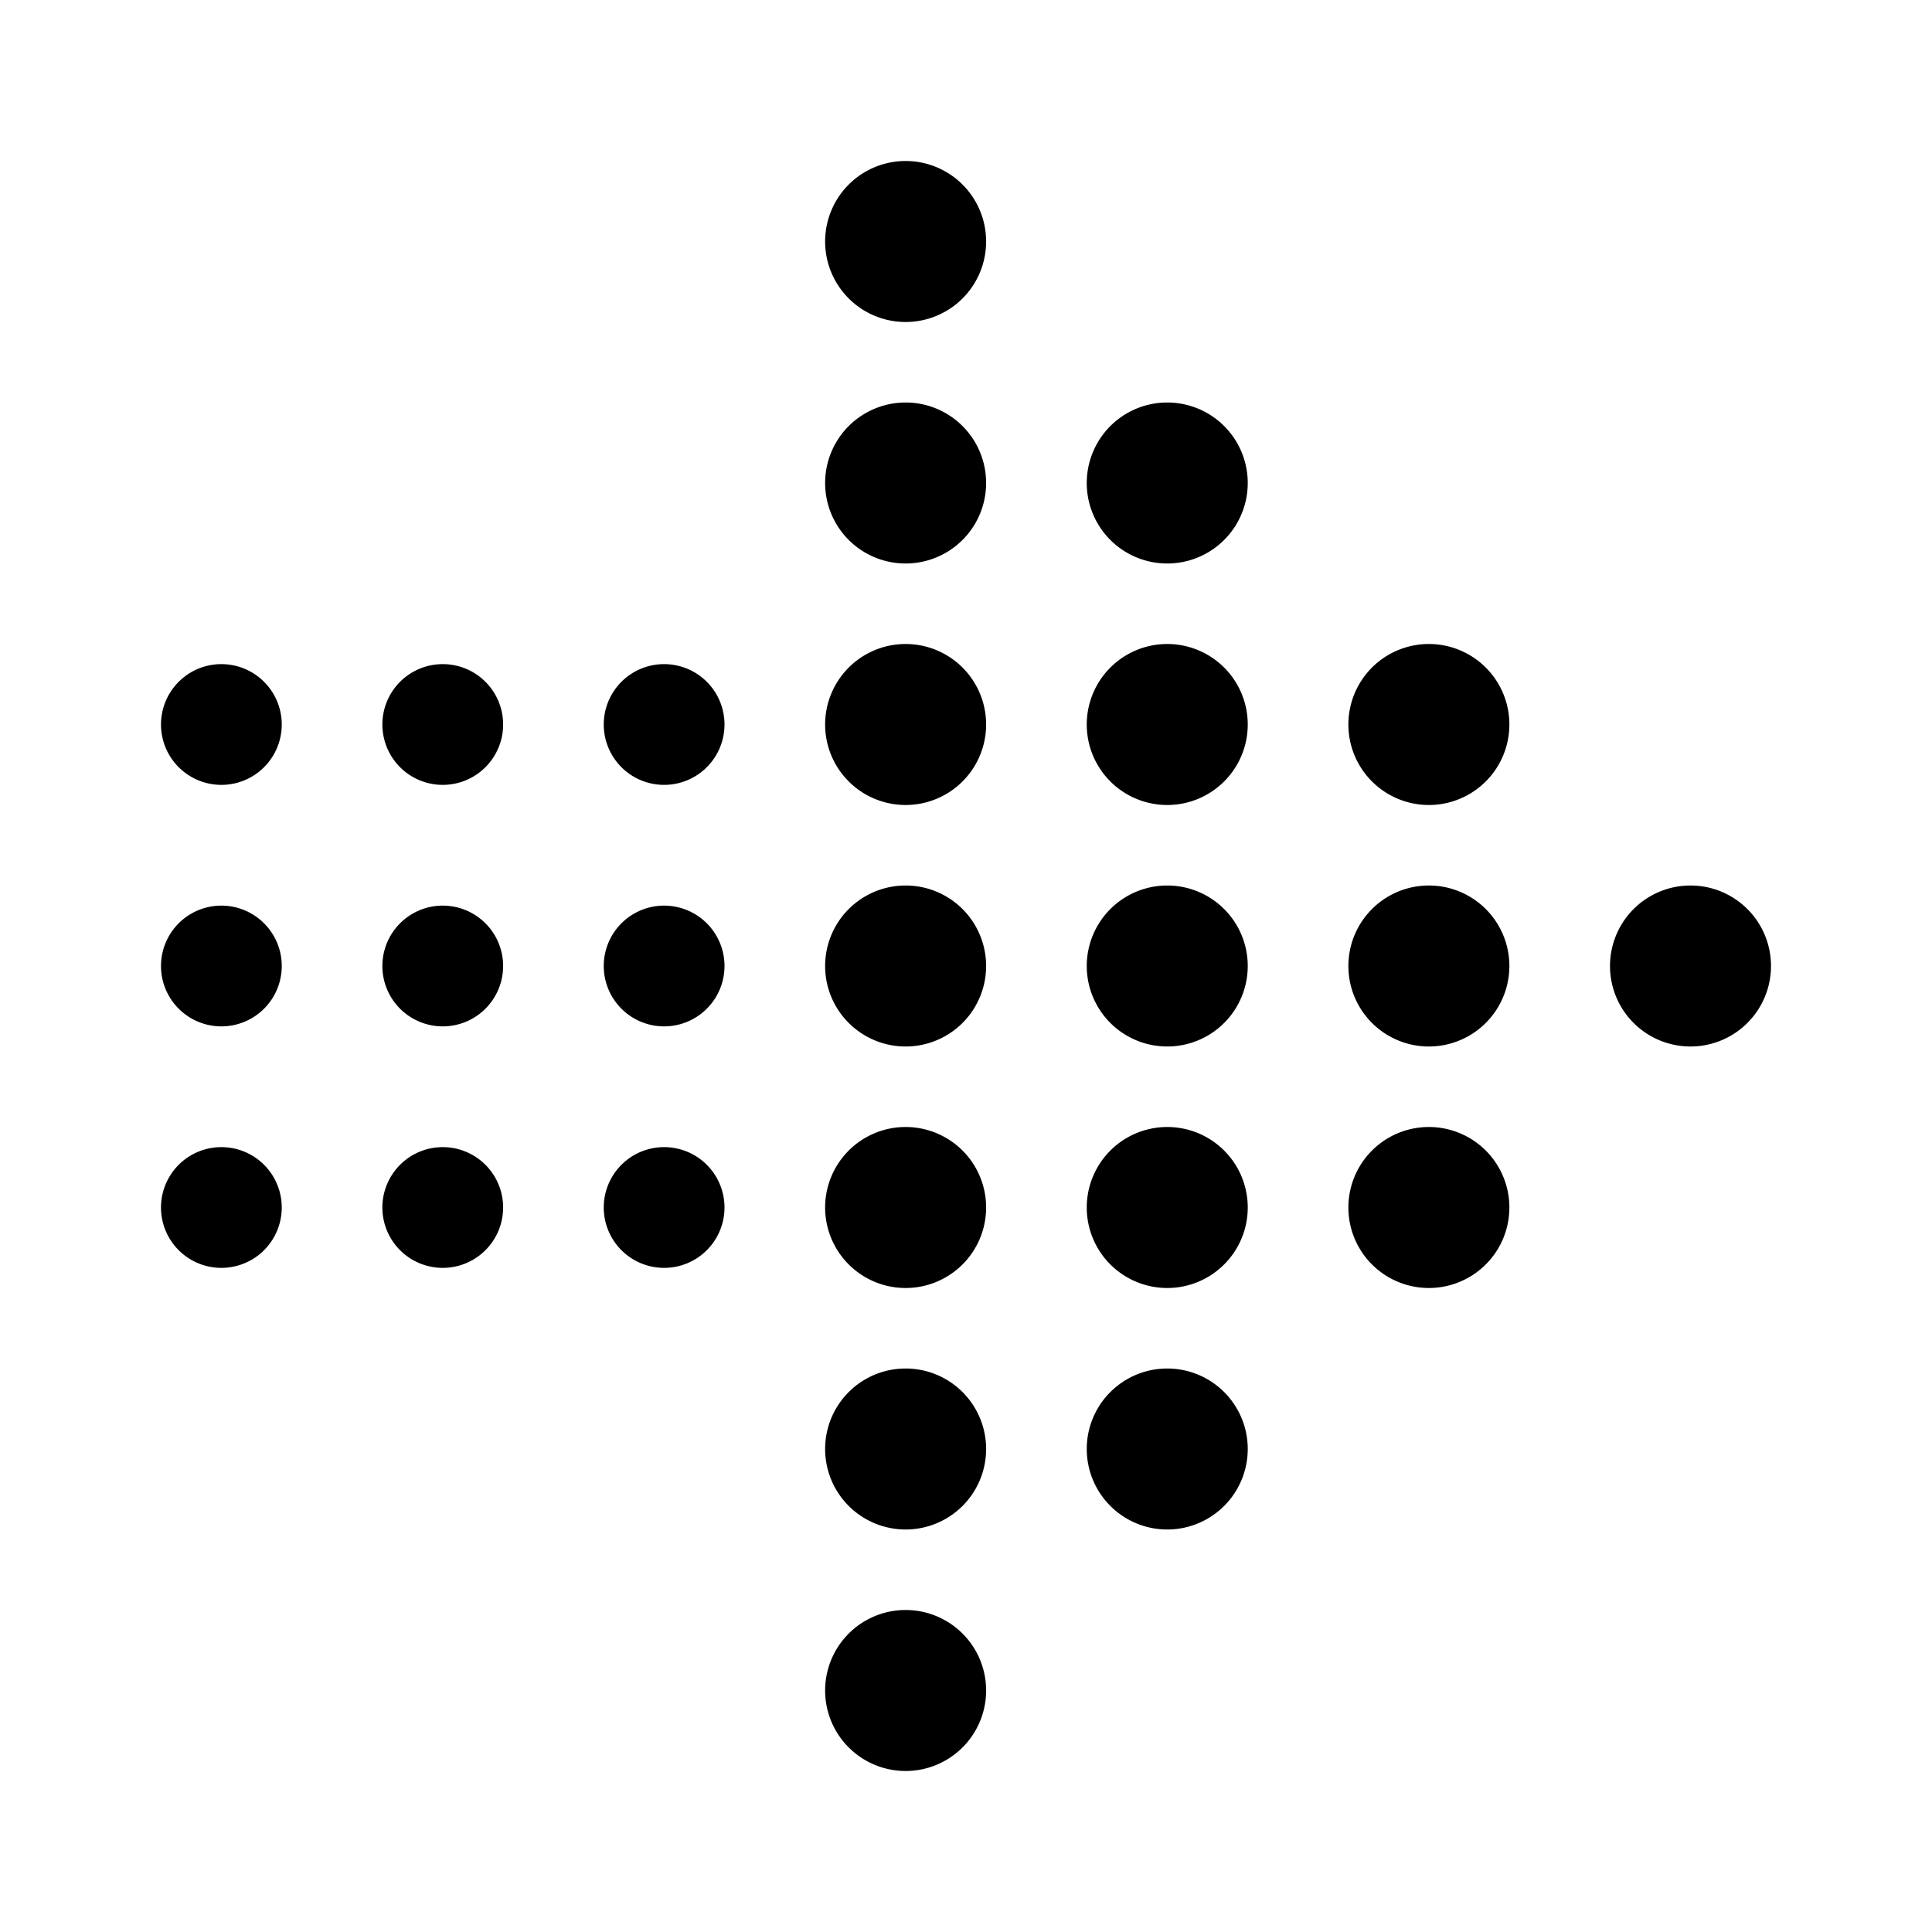 <svg width="192" height="192" fill="none" xmlns="http://www.w3.org/2000/svg"><path d="M22 99a3 3 0 1 0 0-6 3 3 0 0 0 0 6Zm22 0a3 3 0 1 0 0-6 3 3 0 0 0 0 6Zm22 0a3 3 0 1 0 0-6 3 3 0 0 0 0 6Zm-44 24a3 3 0 1 0 0-6 3 3 0 0 0 0 6Zm22 0a3 3 0 1 0 0-6 3 3 0 0 0 0 6Zm22 0a3 3 0 1 0 0-6 3 3 0 0 0 0 6ZM22 75a3 3 0 1 0 0-6 3 3 0 0 0 0 6Zm22 0a3 3 0 1 0 0-6 3 3 0 0 0 0 6Zm22 0a3 3 0 1 0 0-6 3 3 0 0 0 0 6Z" stroke="#000" stroke-width="6"/><path d="M90 28a4 4 0 1 0 0-8 4 4 0 0 0 0 8Zm0 24a4 4 0 1 0 0-8 4 4 0 0 0 0 8Zm26 0a4 4 0 1 0 0-8 4 4 0 0 0 0 8ZM90 76a4 4 0 1 0 0-8 4 4 0 0 0 0 8Zm26 0a4 4 0 1 0 0-8 4 4 0 0 0 0 8Zm26 0a4 4 0 1 0 0-8 4 4 0 0 0 0 8Zm-52 24a4 4 0 1 0 0-8 4 4 0 0 0 0 8Zm26 0a4 4 0 1 0 0-8 4 4 0 0 0 0 8Zm26 0a4 4 0 1 0 0-8 4 4 0 0 0 0 8Zm26 0a4 4 0 1 0 0-8 4 4 0 0 0 0 8Zm-78 24a4 4 0 1 0 0-8 4 4 0 0 0 0 8Zm26 0a4 4 0 1 0 0-8 4 4 0 0 0 0 8Zm26 0a4 4 0 1 0 0-8 4 4 0 0 0 0 8Zm-52 24a4 4 0 1 0 0-8 4 4 0 0 0 0 8Zm26 0a4 4 0 1 0 0-8 4 4 0 0 0 0 8Zm-26 24a4 4 0 1 0 0-8 4 4 0 0 0 0 8Z" stroke="#000" stroke-width="8"/></svg>
